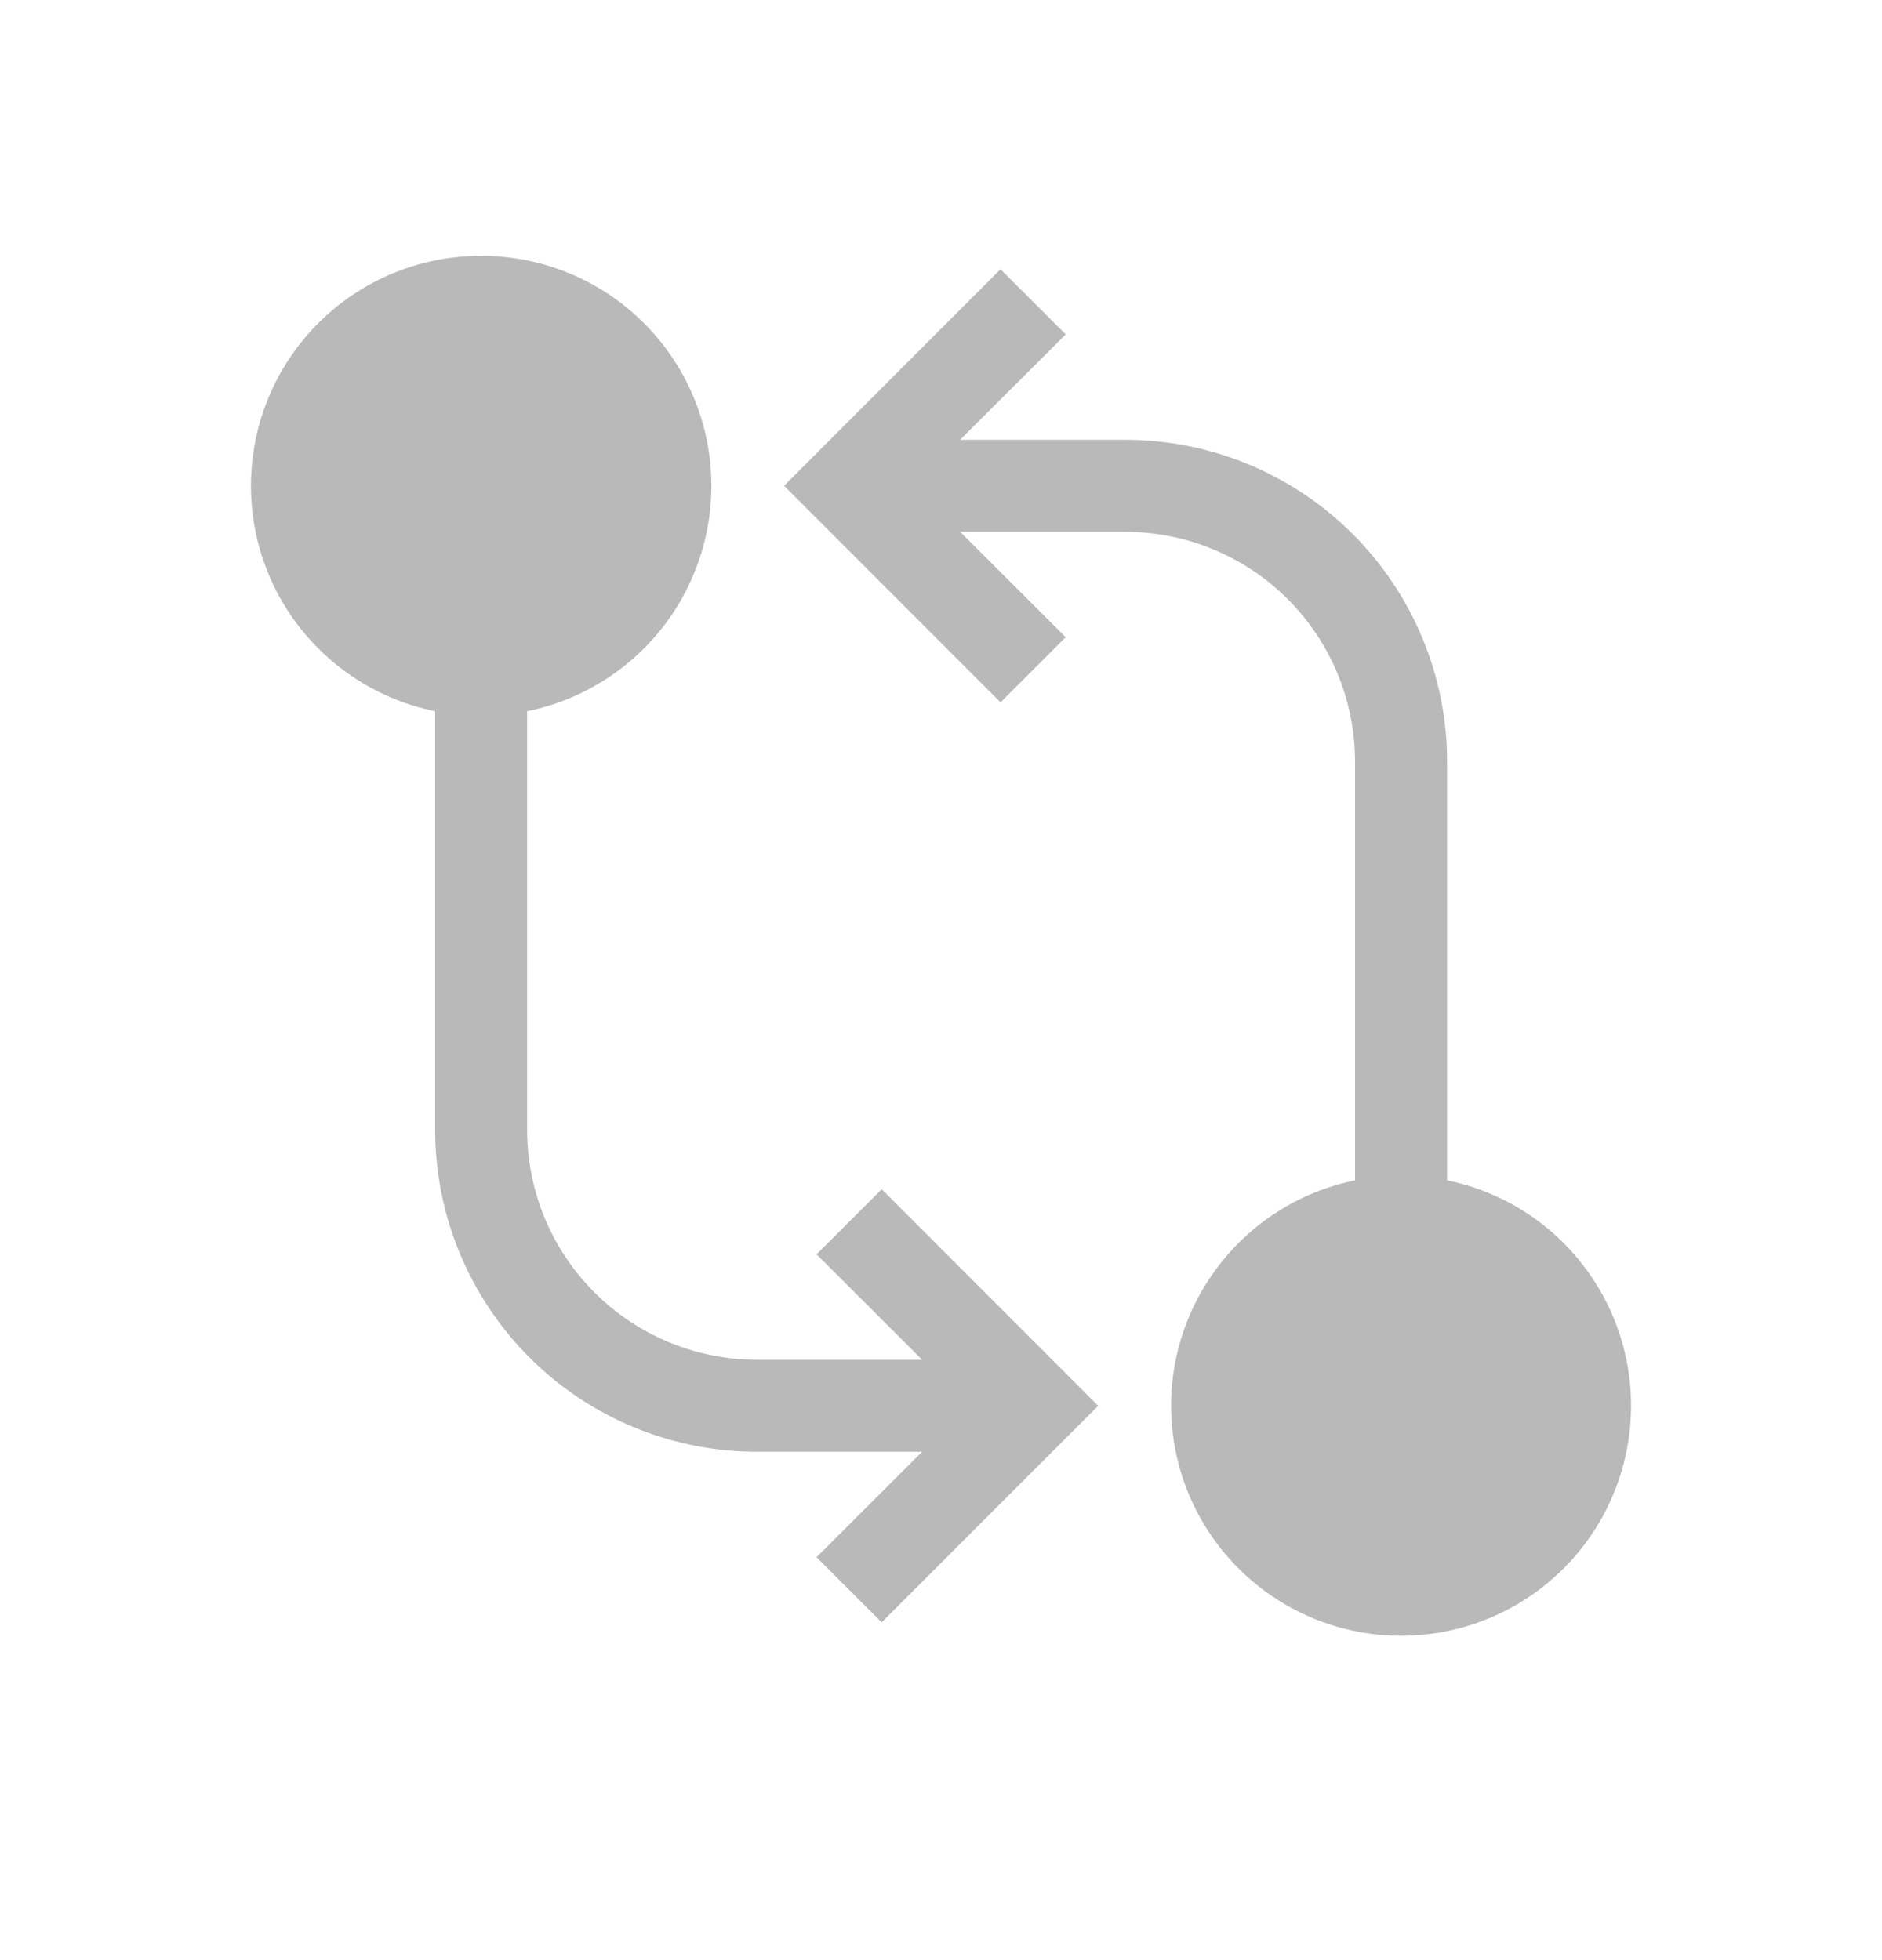 <svg width="24" height="25" viewBox="0 0 24 25" fill="none" xmlns="http://www.w3.org/2000/svg">
<path d="M6.136 3.263C5.408 3.262 4.707 3.531 4.167 4.019C3.627 4.507 3.288 5.177 3.215 5.901C3.142 6.625 3.34 7.35 3.771 7.936C4.203 8.521 4.836 8.926 5.549 9.071V14.409C5.549 15.499 5.982 16.543 6.752 17.314C7.522 18.084 8.566 18.516 9.655 18.516H11.759L10.413 19.861L11.244 20.692L14.004 17.93L11.244 15.168L10.413 15.998L11.759 17.343H9.655C8.877 17.343 8.131 17.034 7.581 16.484C7.031 15.934 6.722 15.188 6.722 14.409V9.071C7.435 8.926 8.069 8.521 8.5 7.936C8.931 7.35 9.13 6.625 9.057 5.901C8.984 5.177 8.644 4.507 8.104 4.019C7.565 3.531 6.863 3.262 6.136 3.263ZM13.59 4.265L12.759 3.434L9.999 6.196L12.759 8.958L13.59 8.127L12.244 6.783H14.348C14.733 6.783 15.114 6.858 15.47 7.006C15.826 7.153 16.149 7.369 16.422 7.642C16.694 7.914 16.91 8.238 17.057 8.593C17.205 8.949 17.28 9.331 17.28 9.716V15.055C16.568 15.2 15.936 15.605 15.505 16.191C15.074 16.776 14.876 17.501 14.949 18.224C15.022 18.947 15.361 19.617 15.9 20.105C16.439 20.593 17.14 20.863 17.867 20.863C18.594 20.863 19.295 20.593 19.834 20.105C20.373 19.617 20.712 18.947 20.785 18.224C20.858 17.501 20.66 16.776 20.229 16.191C19.799 15.605 19.166 15.2 18.454 15.055V9.716C18.454 8.627 18.021 7.582 17.251 6.812C16.481 6.042 15.437 5.609 14.348 5.609H12.244L13.59 4.265Z" fill="#B9B9B9"/>
</svg>
